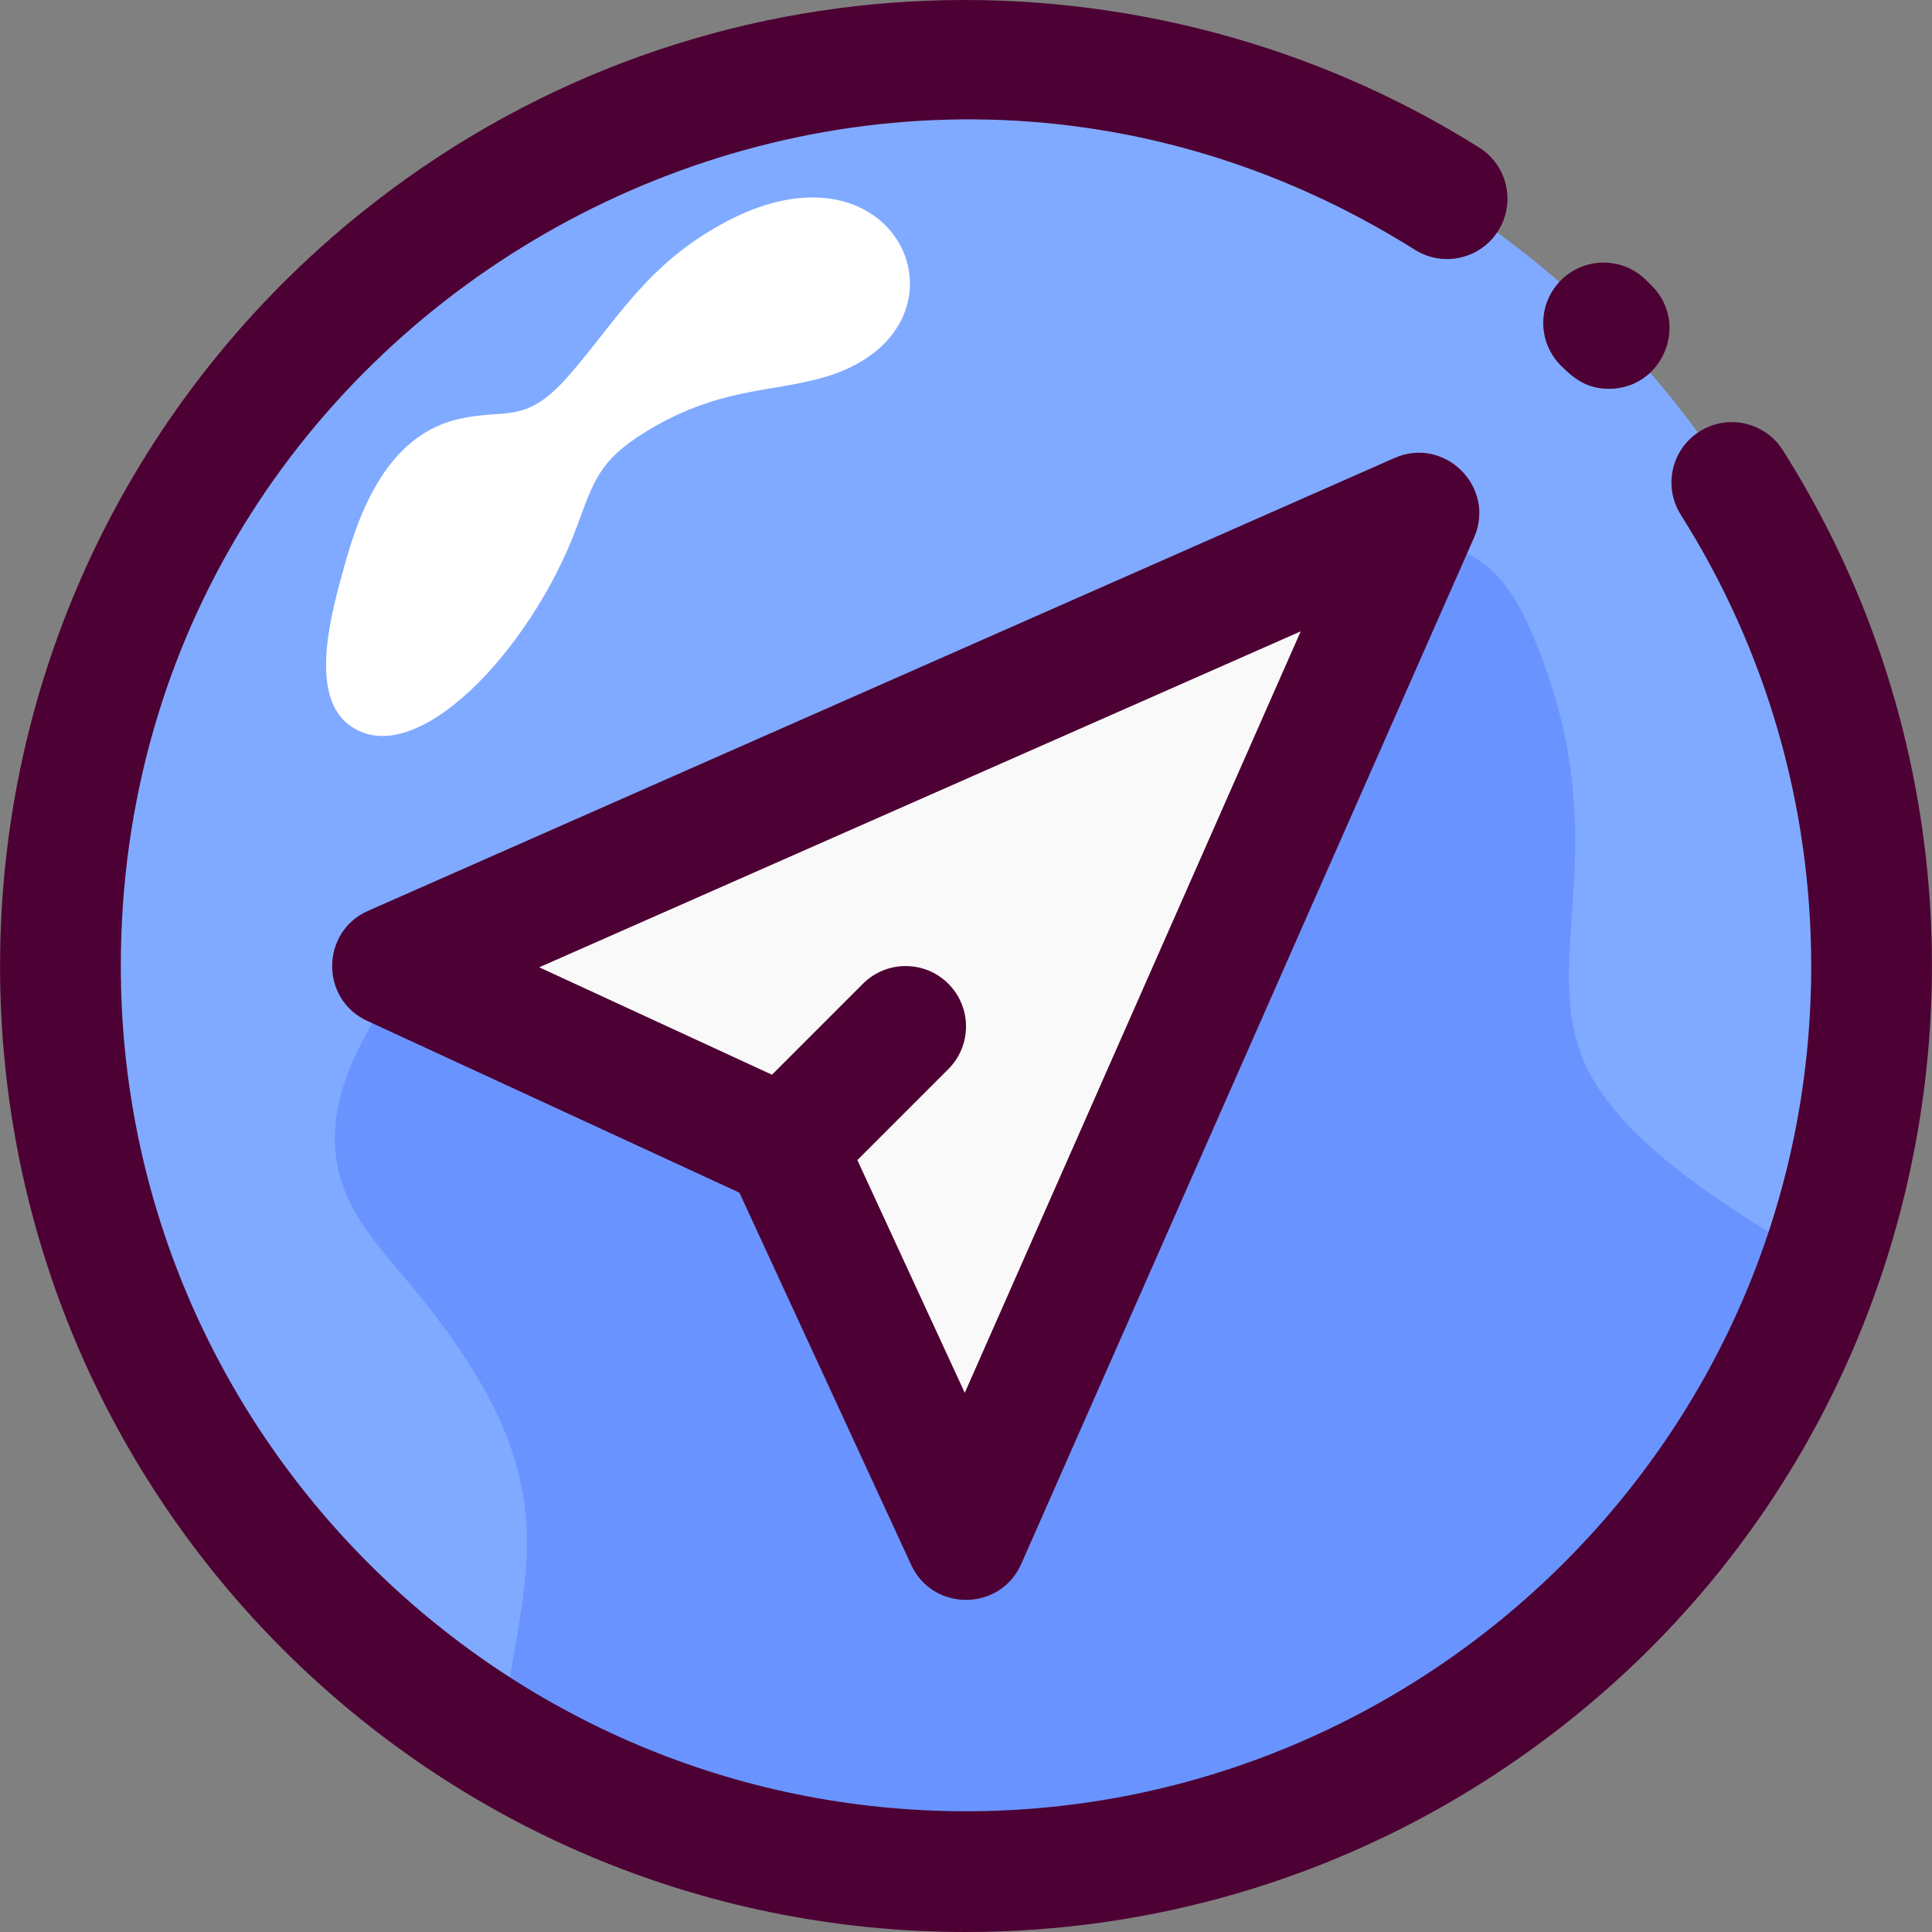 <svg id="Layer_1" enable-background="new 0 0 512.027 512.027" height="512" viewBox="0 0 512.027 512.027" width="512" xmlns="http://www.w3.org/2000/svg"><rect x="0" y="0" width="512.027" height="512.027" fill="#808080" stroke="none"/><g><path d="m496.017 256.027c0 187.944-205.497 300.885-363.58 205.79-69.79-42.033-116.42-118.447-116.42-205.79 0-132.517 107.414-240 240-240 132.526 0 240 107.426 240 240z" fill="#80aaff"/></g><g><path d="m482.707 335.027c-50.293 144.349-220.864 204.634-350.27 126.79 6.193-47.182 20.777-68.613-24.96-122.89-6.94-8.24-14.39-16.6-17.34-26.96-5.97-21.01 8.11-41.97 21.41-59.29l10.04-2.76c38.62 5.25 80.31 9.97 114.5-8.73 25.63-14.03 42.89-39.08 62.69-60.55 19.8-21.48 46.32-41.05 75.38-38.01 17.729 1.845 25.482 10.23 31.9 25.31 22.937 53.84 2.334 83.737 13.1 111.84 8.804 22.982 41.032 41.624 63.55 55.25z" fill="#6994ff"/></g><g><path d="m104.017 256.027 272-120-120 272-48-104z" fill="#f9f9f9"/></g><g><path d="m91.468 149.312c4.706-17.091 12.815-34.289 30.096-38.264 12.519-2.88 17.504 1.657 28.817-11.108 12.859-14.508 20.819-30.127 42.54-41.44 46.263-24.095 67.901 29.262 25.392 41.512-14.195 4.09-28.133 2.632-47.432 14.582-12.227 7.571-13.562 13.051-18.114 25.294-12.093 32.523-43.263 65.602-60.489 52.046-10.911-8.586-3.805-31.745-.81-42.622z" fill="#fff"/></g><g><path d="m426.448 103.047c-6.032 0-9.382-2.82-12.645-6.017-6.314-6.182-6.421-16.312-.239-22.626 6.183-6.314 16.313-6.421 22.626-.239.57.558 1.128 1.116 1.687 1.686 9.926 10.133 2.637 27.196-11.429 27.196z" fill="#4d0033"/></g><path d="m369.559 121.389-272 120c-12.572 5.546-12.741 23.4-.247 29.166l98.648 45.53 45.53 98.648c5.757 12.475 23.612 12.343 29.166-.247l120-272c5.884-13.337-7.764-26.981-21.097-21.097zm-113.871 247.745-28.468-61.681 24.111-24.111c6.248-6.248 6.248-16.379 0-22.627-6.249-6.249-16.379-6.249-22.628 0l-24.111 24.111-61.682-28.468 201.813-89.035z" fill="#4d0033"/><g><path d="m256.017 512.027c-141.485 0-256-114.495-256-256 0-81.288 38.025-154.832 99.022-202.234 88.239-68.589 205.778-69.473 292.984-14.688 7.482 4.701 9.738 14.577 5.037 22.06-4.7 7.482-14.578 9.737-22.06 5.037-149.17-93.712-342.983 14.275-342.983 189.825 0 123.514 100.486 224 224 224 121.566 0 224-98.552 224-224 0-42.507-11.951-83.862-34.562-119.597-4.725-7.467-2.502-17.351 4.965-22.076s17.352-2.501 22.076 4.966c73.656 116.406 42.497 274.49-78.083 352.111-41.259 26.558-89.115 40.596-138.396 40.596z" fill="#4d0033"/></g></svg>